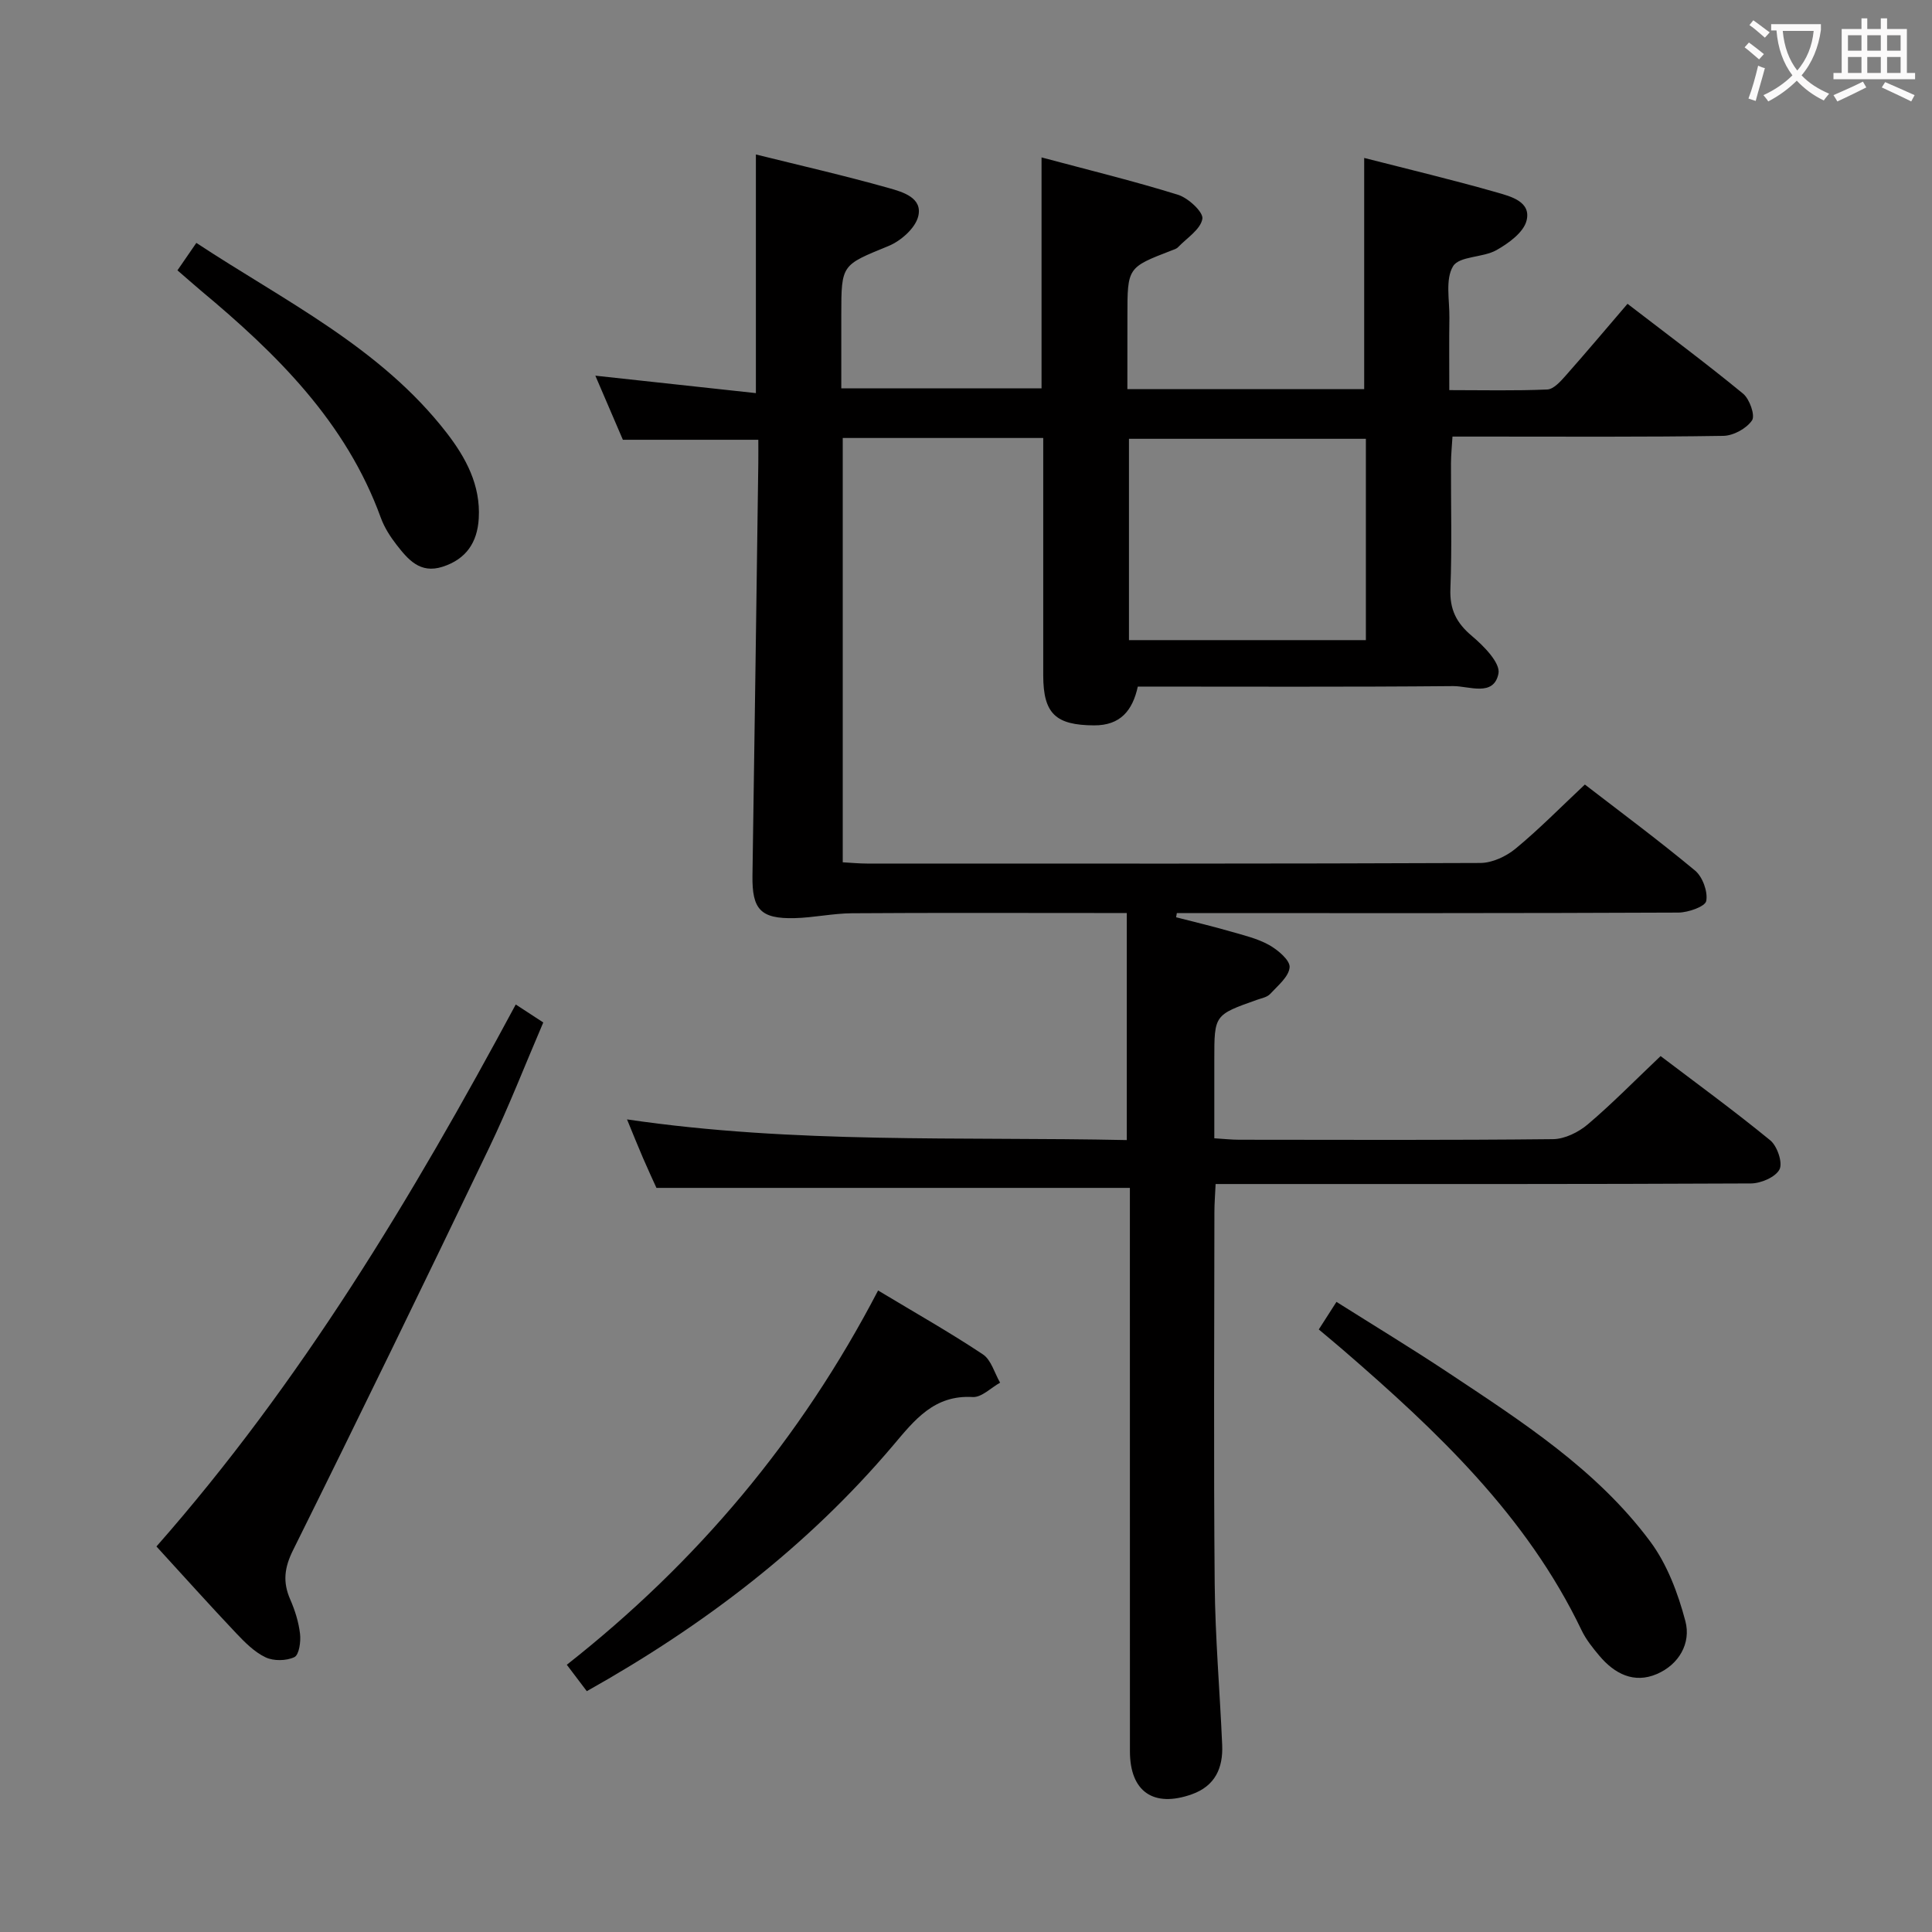 <svg enable-background="new 0 0 400 400" viewBox="0 0 400 400" xmlns="http://www.w3.org/2000/svg"><rect x="0" y="0" width="400" height="400" fill="#808080" stroke="none"/><g fill="#010000"><path d="m233.41 80.56h49.03c0-15.97 0-31.67 0-47.86 9.26 2.37 18.44 4.56 27.5 7.15 2.85.82 7.13 1.9 6.11 5.85-.63 2.44-3.73 4.68-6.23 6.09-2.81 1.58-7.67 1.21-8.97 3.32-1.66 2.71-.72 7.05-.77 10.68-.07 4.79-.02 9.59-.02 14.98 7.08 0 13.69.16 20.29-.13 1.31-.06 2.73-1.66 3.78-2.84 4.28-4.83 8.44-9.78 12.83-14.9 8.24 6.34 16.23 12.28 23.91 18.59 1.36 1.11 2.56 4.51 1.87 5.54-1.13 1.68-3.85 3.17-5.93 3.21-16.49.26-32.99.15-49.49.15-1.99 0-3.98 0-6.6 0-.12 2.01-.3 3.76-.31 5.5-.03 8.67.22 17.34-.12 25.99-.17 4.28 1.22 7.08 4.46 9.8 2.44 2.05 5.93 5.59 5.49 7.78-.98 4.88-6.1 2.56-9.39 2.59-21.65.2-43.31.1-65.28.1-1.08 4.93-3.58 8.07-9.09 8.03-7.91-.05-10.48-2.41-10.49-10.35-.01-14.5 0-29 0-43.49 0-1.79 0-3.59 0-5.66-14.04 0-27.62 0-41.51 0v87.85c1.79.1 3.41.26 5.02.26 42.33.01 84.66.06 126.98-.12 2.47-.01 5.36-1.36 7.32-2.98 4.87-4.02 9.31-8.55 14.33-13.26 7.21 5.56 15.18 11.47 22.8 17.8 1.57 1.3 2.69 4.37 2.33 6.31-.22 1.15-3.73 2.39-5.77 2.4-32.83.15-65.66.11-98.49.11-1.78 0-3.57 0-5.35 0-.05.29-.1.57-.15.86 3.77.97 7.56 1.87 11.3 2.95 2.7.78 5.53 1.44 7.95 2.79 1.82 1.02 4.36 3.16 4.25 4.61-.15 1.96-2.46 3.82-4.04 5.54-.62.67-1.77.86-2.71 1.2-8.84 3.13-8.84 3.12-8.84 12.33v16.34c1.96.12 3.55.3 5.14.3 21.66.02 43.33.11 64.99-.12 2.43-.03 5.27-1.43 7.19-3.06 5.06-4.29 9.72-9.06 15.08-14.14 7.27 5.52 15.16 11.27 22.7 17.44 1.45 1.19 2.62 4.64 1.92 6.02-.82 1.6-3.85 2.9-5.92 2.91-34.83.17-69.66.12-104.49.12-1.97 0-3.93 0-6.34 0-.1 2.22-.25 4-.25 5.79-.02 25.66-.17 51.33.06 76.99.1 11.13 1.07 22.24 1.55 33.37.2 4.74-1.45 8.48-6.29 10.2-7.92 2.82-12.81-.54-12.81-8.91-.01-37-.01-73.99-.01-110.99 0-1.95 0-3.91 0-5.65-32.76 0-64.99 0-98.02 0-.64-1.41-1.74-3.77-2.77-6.16-1.05-2.43-2.03-4.88-3.32-8.02 34.69 5.11 69.14 3.55 103.47 4.28 0-15.76 0-31 0-47.01-2.4 0-4.16 0-5.92 0-17 0-34-.07-50.99.05-3.96.03-7.91.91-11.87 1.01-7.07.17-8.82-1.83-8.72-8.81.44-28.47.81-56.95 1.21-85.42.02-1.63 0-3.26 0-4.81-9.51 0-18.58 0-28.04 0-1.77-4.13-3.78-8.8-5.7-13.27 11.09 1.2 22.06 2.4 33.24 3.61 0-16.96 0-32.86 0-49.41 9.1 2.26 18.39 4.38 27.54 6.96 2.82.8 7.08 1.99 6.05 5.92-.64 2.44-3.61 5.04-6.15 6.08-9.67 3.97-9.76 3.75-9.76 14.18v15.29h41.46c0-15.69 0-31.4 0-47.82 9.51 2.55 18.96 4.85 28.24 7.73 2.13.66 5.29 3.59 5.06 4.98-.37 2.19-3.2 3.97-5.04 5.88-.32.34-.86.49-1.32.67-9.16 3.53-9.16 3.52-9.16 13.61-.01 4.99-.01 9.94-.01 15.1zm49.38 10.29c-16.65 0-32.83 0-49.05 0v41.68h49.05c0-14.01 0-27.63 0-41.68z"/><path d="m106.78 207.97c2.12 1.38 3.62 2.36 5.7 3.72-3.72 8.66-7.13 17.45-11.2 25.93-13.37 27.86-26.87 55.65-40.61 83.33-1.81 3.65-2.15 6.6-.59 10.18.99 2.26 1.76 4.71 2.04 7.15.19 1.61-.2 4.35-1.17 4.81-1.67.79-4.3.84-5.97.04-2.32-1.1-4.3-3.11-6.12-5.03-5.48-5.79-10.8-11.73-16.47-17.92 29.91-33.97 52.91-72.24 74.39-112.21z"/><path d="m181.8 267.18c7.85 4.72 14.94 8.73 21.7 13.23 1.72 1.15 2.4 3.86 3.56 5.86-1.89 1.05-3.84 3.08-5.67 2.97-7.99-.47-12.04 4.76-16.46 9.99-17.74 20.95-39.2 37.31-63.44 50.91-1.27-1.67-2.52-3.32-4.14-5.47 26.94-21.19 48.42-46.69 64.45-77.49z"/><path d="m273.04 275.25c1.24-1.93 2.29-3.58 3.66-5.71 7.81 4.93 15.57 9.63 23.12 14.64 15.23 10.12 30.75 20.06 41.84 34.97 3.51 4.72 5.76 10.73 7.28 16.49 1.21 4.58-1.34 8.99-5.91 10.95-4.72 2.03-8.75-.04-11.89-3.77-1.38-1.64-2.78-3.38-3.69-5.29-11.35-23.7-29.93-41.23-49.37-58.03-1.51-1.3-3.04-2.57-5.04-4.25z"/><path d="m36.74 55.97c1.38-2 2.49-3.61 3.91-5.68 18.28 12.05 38.08 21.6 51.79 39.28 4.02 5.19 7.09 10.88 6.68 17.78-.29 4.95-2.6 8.43-7.52 10-4.65 1.48-7.13-1.53-9.5-4.56-1.31-1.69-2.52-3.58-3.25-5.58-7.2-19.84-21.57-33.97-37.27-47.05-1.51-1.28-2.99-2.59-4.84-4.19z"/></g><path d="m362.1 8.8c1.1.8 2.1 1.6 3.1 2.4l-1 1.1c-1.3-1.1-2.3-2-3-2.5zm1.9 4.8c.5.2.9.4 1.4.5-.6 2.3-1.3 4.5-1.9 6.8l-1.5-.5c.8-2.1 1.4-4.3 2-6.8zm-1-9.4c1.3.9 2.4 1.8 3.4 2.5l-1 1.1c-1.4-1.2-2.4-2.1-3.2-2.6zm3.7 2.2v-1.4h10.3v1.2c-.5 3.6-1.8 6.8-4 9.4 1.5 1.6 3.4 2.8 5.7 3.8-.3.4-.7.8-1.1 1.4-2.3-1.1-4.1-2.5-5.6-4.1-1.6 1.6-3.6 3.1-5.9 4.3-.3-.5-.7-.9-1-1.3 2.4-1.1 4.4-2.5 6-4.1-1.9-2.5-3-5.6-3.3-9.3h-1.1zm8.8 0h-6.4c.3 3.3 1.3 6 3 8.2 2-2.3 3.1-5.1 3.4-8.2z" fill="#fbfafa"/><path d="m385.3 3.8h1.3v2.2h2.8v-2.2h1.3v2.2h4.1v9.1h1.7v1.3h-16.9v-1.3h1.7v-9.1h4.1v-2.2zm.4 13.1.7 1.2c-1.8.9-3.8 1.9-6 2.9-.2-.4-.5-.8-.8-1.3 2.3-1 4.3-1.9 6.1-2.8zm-3.1-6.4h2.8v-3.2h-2.8zm0 4.6h2.8v-3.3h-2.8zm4-4.6h2.8v-3.2h-2.8zm0 4.6h2.8v-3.3h-2.8zm3.7 1.9c2.1.9 4.1 1.8 6.1 2.7l-.7 1.3c-2.2-1.1-4.2-2-6.1-2.9zm3.2-9.7h-2.8v3.2h2.8zm-2.8 7.8h2.8v-3.3h-2.8z" fill="#fbfafa"/></svg>